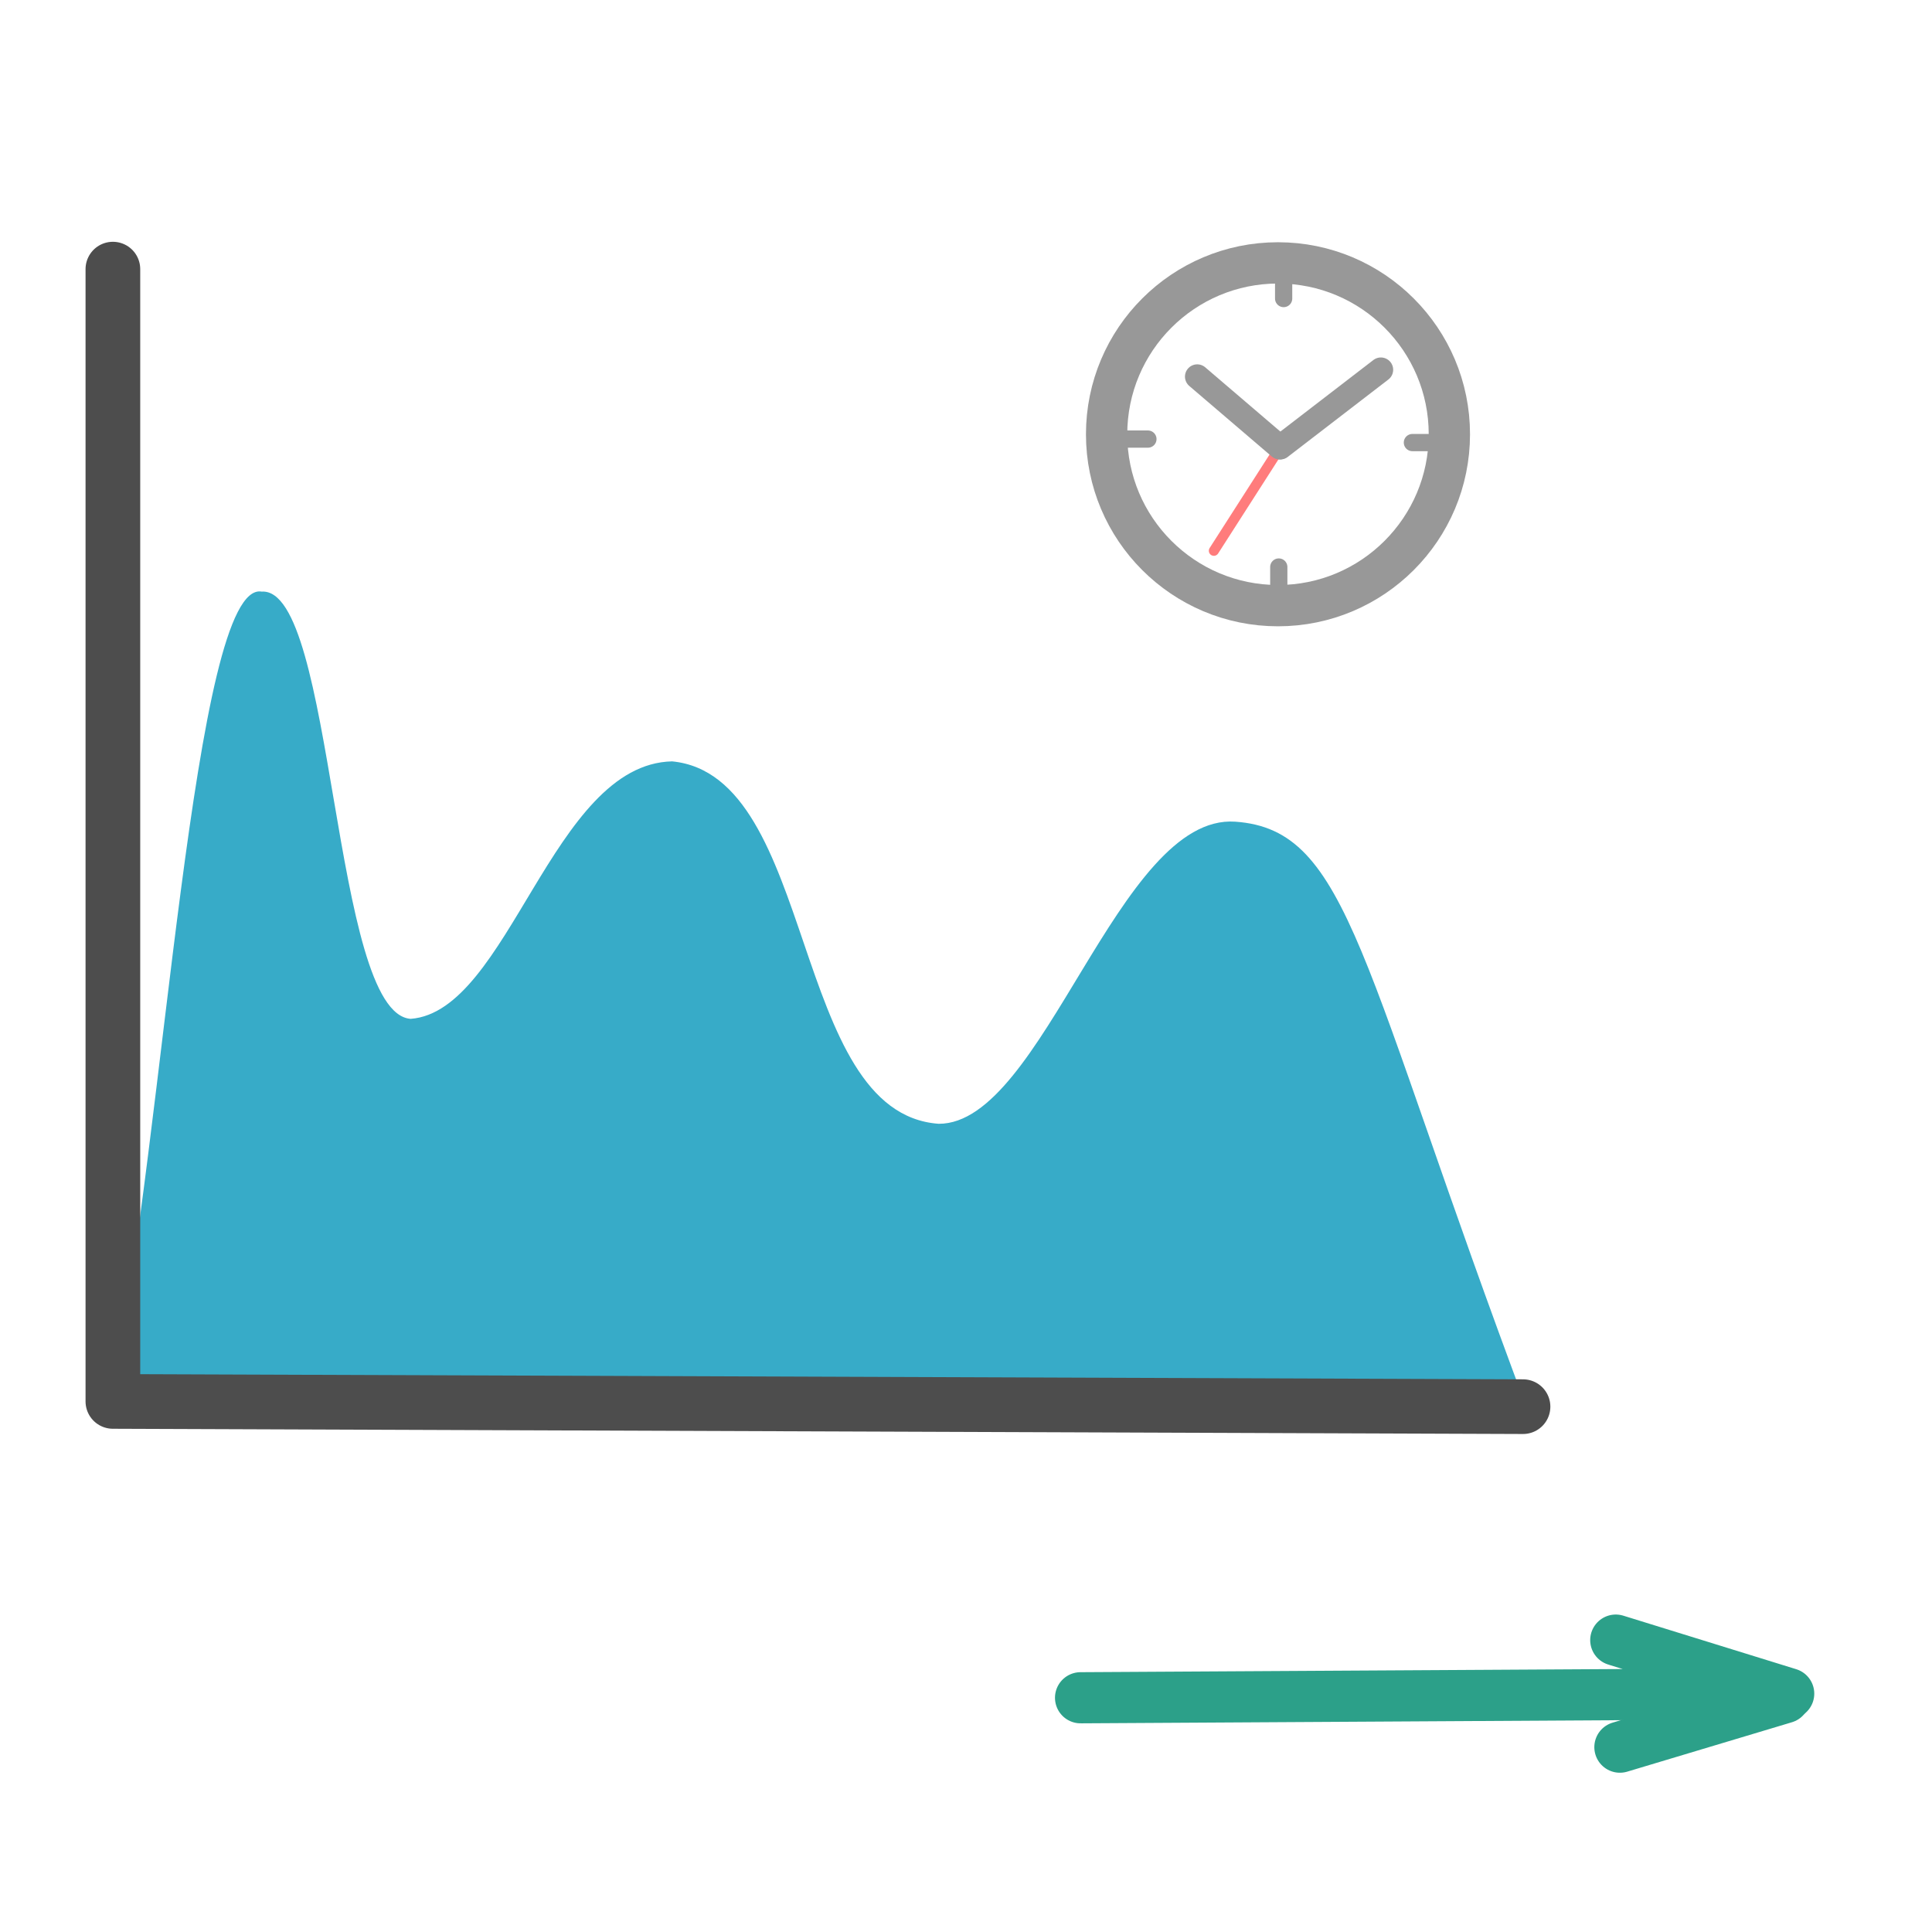<?xml version="1.0" encoding="UTF-8" standalone="no"?>
<!-- Created with Inkscape (http://www.inkscape.org/) -->

<svg
   version="1.1"
   id="svg2"
   width="192"
   height="192"
   viewBox="0 0 192 192"
   sodipodi:docname="time_series.svg"
   inkscape:version="1.1.2 (0a00cf5339, 2022-02-04)"
   xmlns:inkscape="http://www.inkscape.org/namespaces/inkscape"
   xmlns:sodipodi="http://sodipodi.sourceforge.net/DTD/sodipodi-0.dtd"
   xmlns="http://www.w3.org/2000/svg"
   xmlns:svg="http://www.w3.org/2000/svg"
   xmlns:rdf="http://www.w3.org/1999/02/22-rdf-syntax-ns#"
   xmlns:cc="http://creativecommons.org/ns#"
   xmlns:dc="http://purl.org/dc/elements/1.1/">
  <defs
     id="defs6" />
  <sodipodi:namedview
     pagecolor="#ffffff"
     bordercolor="#666666"
     borderopacity="1"
     objecttolerance="10"
     gridtolerance="10"
     guidetolerance="10"
     inkscape:pageopacity="0"
     inkscape:pageshadow="2"
     inkscape:window-width="2505"
     inkscape:window-height="1016"
     id="namedview4"
     showgrid="false"
     inkscape:zoom="1.7383042"
     inkscape:cx="208.24894"
     inkscape:cy="88.879725"
     inkscape:window-x="55"
     inkscape:window-y="27"
     inkscape:window-maximized="1"
     inkscape:current-layer="svg2"
     inkscape:showpageshadow="2"
     inkscape:pagecheckerboard="0"
     inkscape:deskcolor="#d1d1d1" />
  <g
     id="g1024"
     transform="matrix(3.79,0,0,3.79,-807.467,-578.141)">
    <g
       id="g890"
       transform="matrix(0.894,0,0,0.894,223.789,161.22)">
      <path
         style="fill:none;stroke:#2ca089;stroke-width:1.5;stroke-linecap:round;stroke-linejoin:round;stroke-dasharray:none;stroke-opacity:1"
         d="M 19.683,40.091 40.453,39.97 35.381,38.4"
         id="path339"
         sodipodi:nodetypes="ccc" />
      <path
         style="fill:none;stroke:#2ca089;stroke-width:1.5;stroke-linecap:round;stroke-linejoin:miter;stroke-dasharray:none;stroke-opacity:1"
         d="m 40.332,40.091 -4.83,1.449"
         id="path341"
         sodipodi:nodetypes="cc" />
    </g>
  </g>
  <g
     id="g860"
     transform="matrix(0.81,0,0,0.81,1.613,4.559)">
    <path
       style="fill:#37abc8;stroke:none;stroke-width:0.948px;stroke-linecap:butt;stroke-linejoin:miter;stroke-opacity:1"
       d="m 12.637,139.824 c 5.662,-27.443 8.828,-88.498 16.349,-87.177 8.046,-0.529 7.688,46.296 16.352,46.885 10.802,-0.811 15.517,-27.969 28.69,-28.255 15.959,1.567 12.9,38.597 29.251,39.772 11.482,0.056 19.701,-34.058 32.552,-33.153 12.584,0.886 13.649,15.544 32.15,64.781"
       id="path924"
       sodipodi:nodetypes="cccccsc"
       transform="matrix(1.118,0,0,1.118,-2.291,8.096)" />
    <path
       style="fill:none;stroke:#4d4d4d;stroke-width:6;stroke-linecap:round;stroke-linejoin:round;stroke-dasharray:none;stroke-opacity:1"
       d="M 12.656,17.258 V 141.517 l 154.749,0.575"
       id="path922"
       transform="matrix(1.118,0,0,1.118,-2.291,8.096)" />
    <g
       id="g857"
       transform="matrix(0.248,0,0,0.248,130.873,23.968)">
      <path
         style="opacity:0.513;fill:none;stroke:#ff0000;stroke-width:5;stroke-linecap:round;stroke-linejoin:miter;stroke-miterlimit:4;stroke-dasharray:none;stroke-opacity:1"
         d="m 97.642,101.871 -32.862,51.263"
         id="path4492"
         inkscape:connector-curvature="0" />
      <ellipse
         style="opacity:1;fill:none;fill-opacity:1;stroke:#989898;stroke-width:20.429;stroke-miterlimit:4;stroke-dasharray:none;stroke-opacity:1"
         id="path4482"
         cx="96.5"
         cy="95.5"
         rx="84.785"
         ry="84.785" />
      <path
         style="fill:none;stroke:#989898;stroke-width:12.137;stroke-linecap:round;stroke-linejoin:miter;stroke-miterlimit:4;stroke-dasharray:none;stroke-opacity:1"
         d="M 97.364,101.884 56.548,66.977"
         id="path4484"
         inkscape:connector-curvature="0" />
      <path
         style="fill:none;stroke:#989898;stroke-width:12.164;stroke-linecap:round;stroke-linejoin:miter;stroke-miterlimit:4;stroke-dasharray:none;stroke-opacity:1"
         d="M 147.401,63.587 97.642,101.871"
         id="path4484-5"
         inkscape:connector-curvature="0"
         inkscape:transform-center-x="4.2343948"
         inkscape:transform-center-y="48.323961" />
      <path
         style="fill:none;stroke:#989898;stroke-width:8.528;stroke-linecap:round;stroke-linejoin:miter;stroke-miterlimit:4;stroke-dasharray:none;stroke-opacity:1"
         d="M 99.296,10.782 V 28.354"
         id="path4494"
         inkscape:connector-curvature="0" />
      <path
         style="fill:none;stroke:#989898;stroke-width:8.528;stroke-linecap:round;stroke-linejoin:miter;stroke-miterlimit:4;stroke-dasharray:none;stroke-opacity:1"
         d="m 96.89,161.172 v 17.572"
         id="path4494-2"
         inkscape:connector-curvature="0" />
      <path
         style="fill:none;stroke:#989898;stroke-width:8.528;stroke-linecap:round;stroke-linejoin:miter;stroke-miterlimit:4;stroke-dasharray:none;stroke-opacity:1"
         d="M 32.146,97.881 H 14.575"
         id="path4494-4"
         inkscape:connector-curvature="0" />
      <path
         style="fill:none;stroke:#989898;stroke-width:8.528;stroke-linecap:round;stroke-linejoin:miter;stroke-miterlimit:4;stroke-dasharray:none;stroke-opacity:1"
         d="M 180.567,99.607 H 162.995"
         id="path4494-4-3"
         inkscape:connector-curvature="0" />
    </g>
  </g>
</svg>
